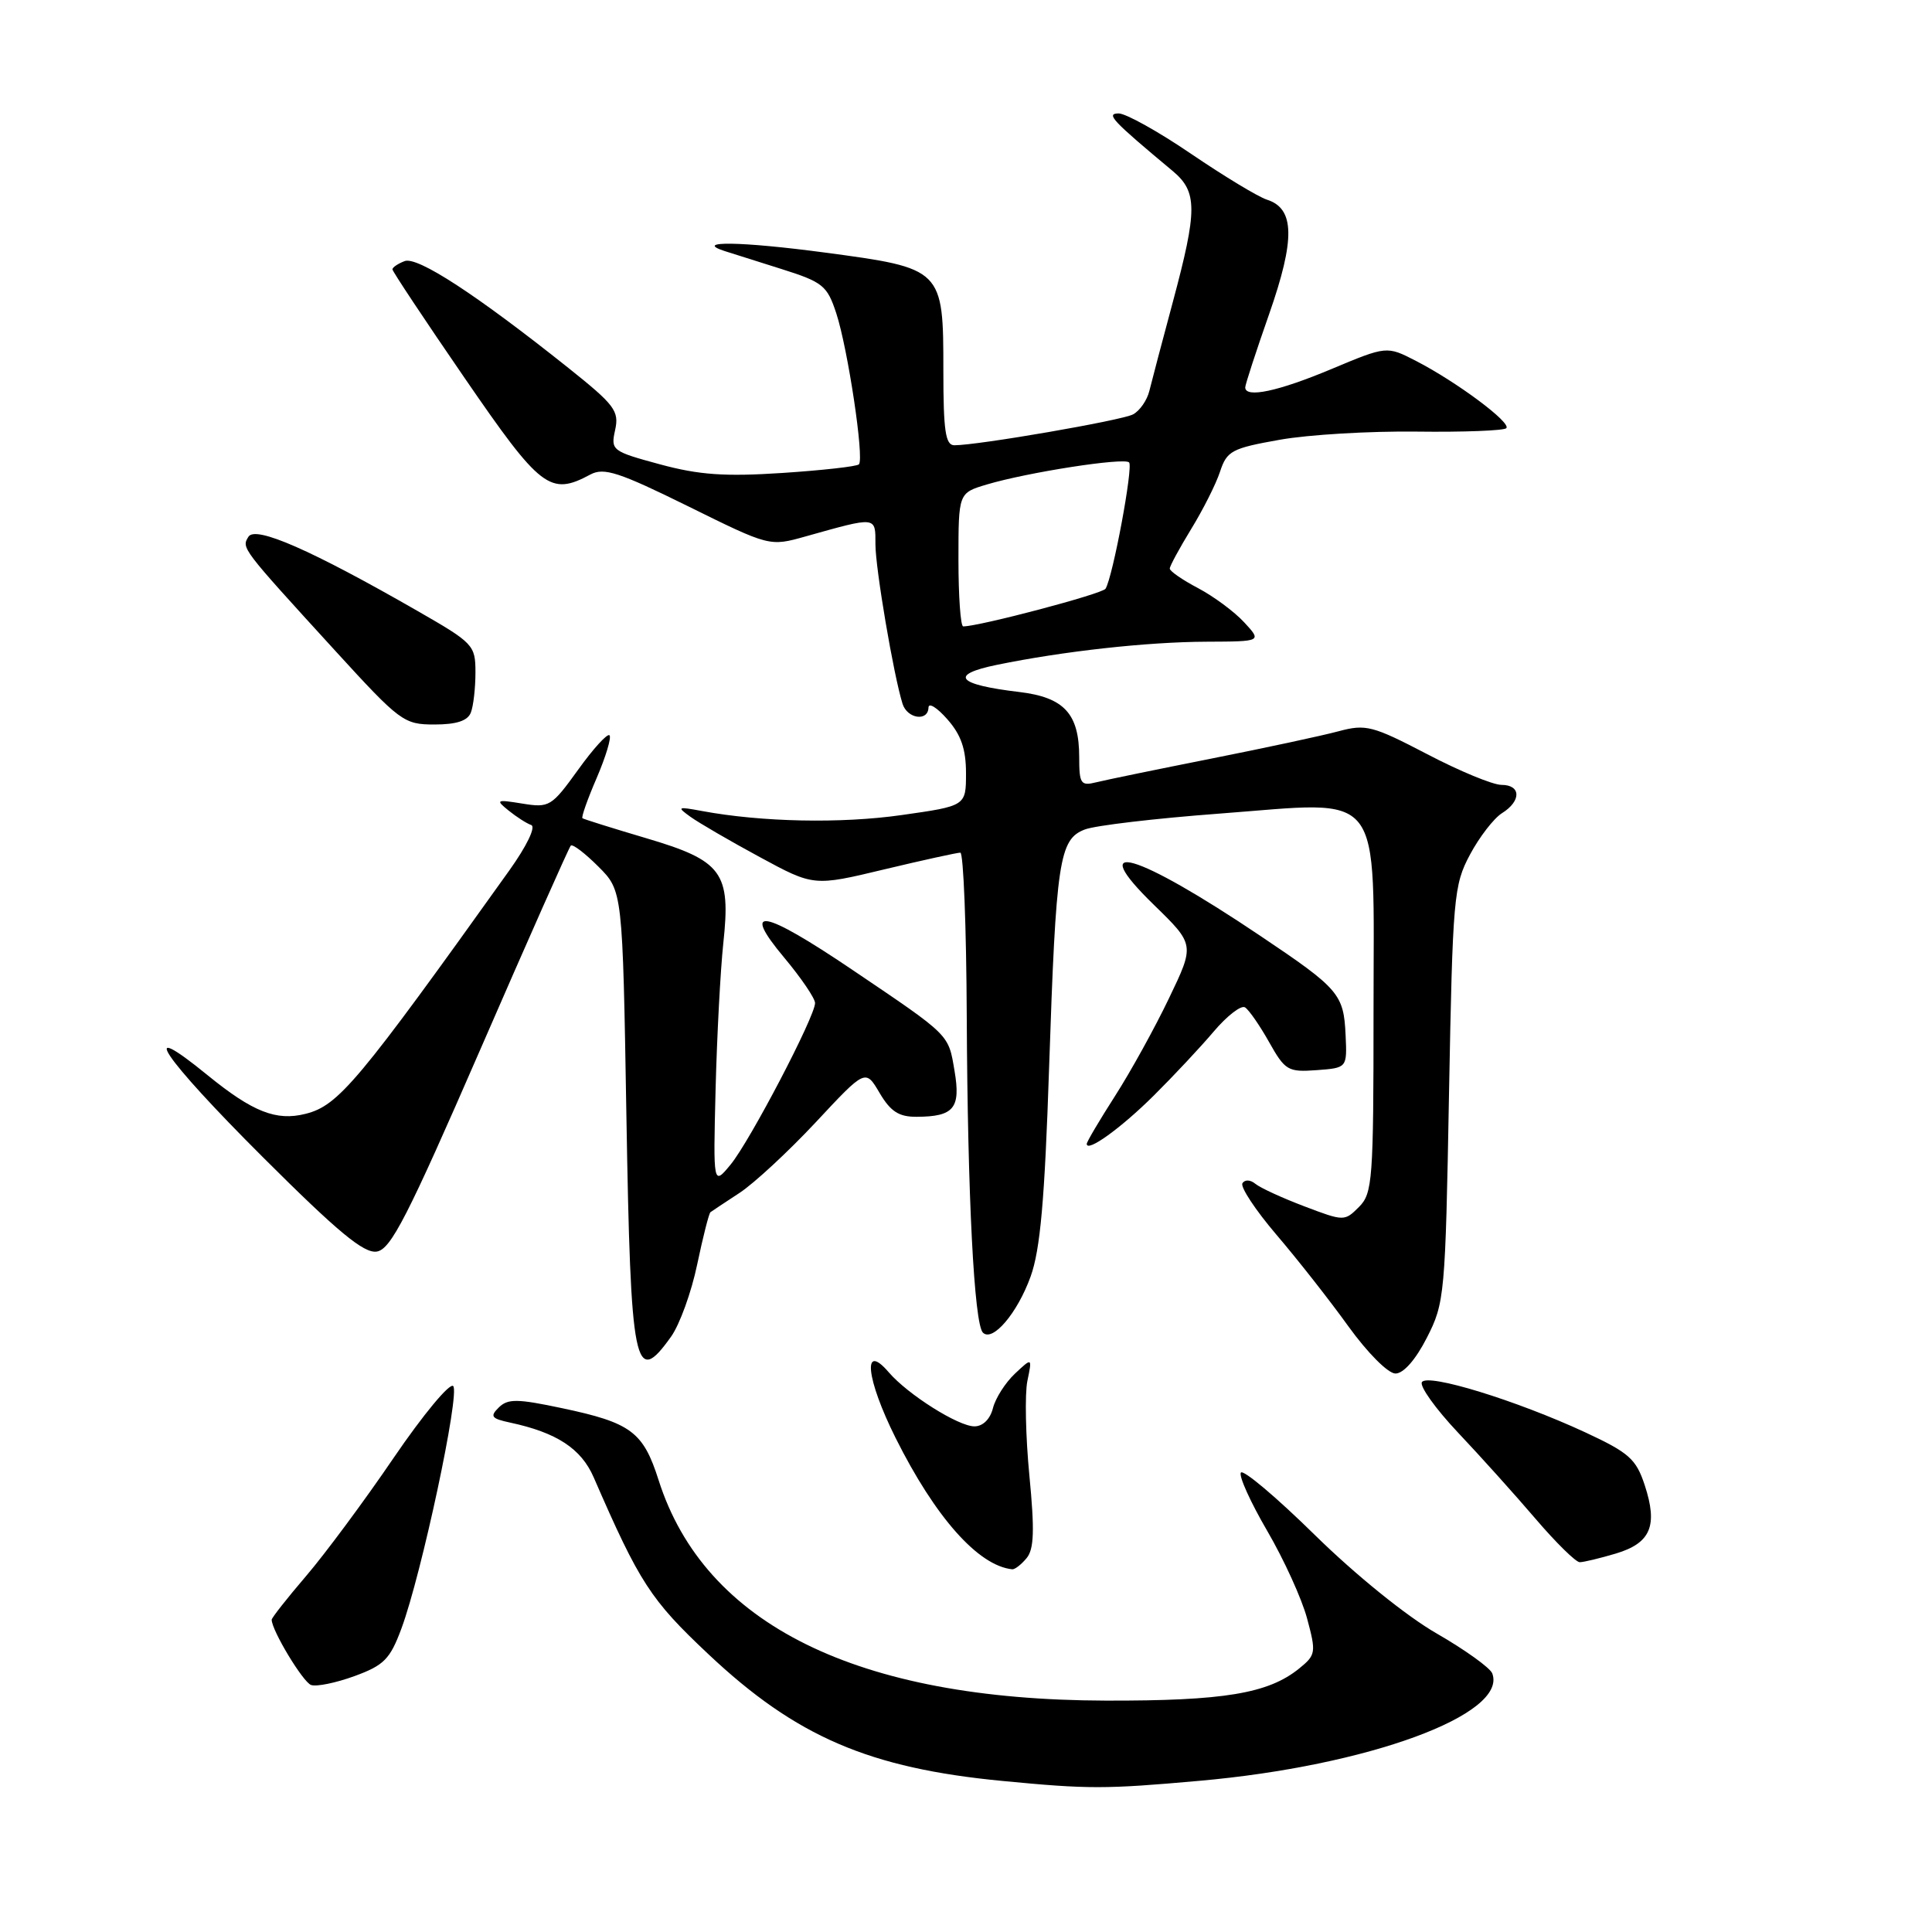 <?xml version="1.0" encoding="UTF-8" standalone="no"?>
<!DOCTYPE svg PUBLIC "-//W3C//DTD SVG 1.1//EN" "http://www.w3.org/Graphics/SVG/1.1/DTD/svg11.dtd" >
<svg xmlns="http://www.w3.org/2000/svg" xmlns:xlink="http://www.w3.org/1999/xlink" version="1.1" viewBox="0 0 256 256">
 <g >
 <path fill="currentColor"
d=" M 158.90 235.97 C 181.24 234.00 199.82 227.18 197.73 221.73 C 197.44 220.99 194.13 218.61 190.36 216.44 C 186.37 214.15 179.61 208.68 174.22 203.39 C 169.12 198.38 164.71 194.66 164.42 195.13 C 164.13 195.59 165.71 199.07 167.92 202.86 C 170.13 206.65 172.51 211.87 173.20 214.47 C 174.41 218.97 174.36 219.29 172.14 221.09 C 168.04 224.41 162.14 225.38 146.50 225.34 C 113.57 225.25 93.37 215.28 87.27 196.13 C 85.23 189.72 83.62 188.52 74.47 186.59 C 68.53 185.33 67.29 185.32 66.09 186.50 C 64.89 187.68 65.11 187.97 67.59 188.50 C 73.76 189.82 77.00 191.94 78.66 195.74 C 84.75 209.74 86.19 211.97 93.89 219.21 C 105.49 230.13 115.18 234.30 132.88 235.99 C 144.22 237.08 146.46 237.08 158.90 235.97 Z  M 53.19 215.79 C 55.86 208.60 60.98 184.60 60.05 183.66 C 59.59 183.20 56.05 187.47 52.17 193.16 C 48.30 198.85 43.07 205.90 40.56 208.83 C 38.05 211.76 36.00 214.37 36.00 214.62 C 36.00 216.03 40.14 222.89 41.22 223.27 C 41.93 223.52 44.51 222.99 46.98 222.09 C 50.88 220.66 51.68 219.86 53.19 215.79 Z  M 136.03 206.46 C 137.02 205.27 137.10 202.77 136.40 195.53 C 135.90 190.36 135.78 184.73 136.13 183.00 C 136.78 179.86 136.78 179.86 134.47 182.03 C 133.21 183.22 131.90 185.27 131.57 186.59 C 131.20 188.05 130.23 189.00 129.12 189.00 C 126.98 189.00 120.29 184.78 117.76 181.83 C 114.23 177.72 114.76 182.70 118.67 190.53 C 123.93 201.06 129.63 207.48 134.13 207.94 C 134.47 207.97 135.33 207.31 136.03 206.46 Z  M 214.12 205.85 C 218.74 204.46 219.70 202.16 217.93 196.78 C 216.79 193.32 215.85 192.49 210.07 189.80 C 200.90 185.55 189.16 181.94 188.41 183.14 C 188.08 183.68 190.23 186.68 193.18 189.81 C 196.14 192.94 200.77 198.09 203.47 201.25 C 206.17 204.41 208.81 207.00 209.32 207.00 C 209.84 207.00 212.00 206.48 214.12 205.85 Z  M 189.07 177.25 C 191.42 172.65 191.52 171.64 192.00 145.00 C 192.49 118.84 192.62 117.29 194.78 113.24 C 196.03 110.90 197.94 108.43 199.02 107.75 C 201.60 106.14 201.56 104.00 198.95 104.00 C 197.82 104.00 193.38 102.17 189.09 99.92 C 181.87 96.16 180.98 95.93 177.39 96.89 C 175.25 97.47 167.65 99.10 160.50 100.52 C 153.35 101.94 146.49 103.35 145.25 103.66 C 143.21 104.17 143.00 103.86 143.00 100.33 C 143.00 94.56 141.00 92.40 135.04 91.69 C 126.79 90.71 125.71 89.41 132.07 88.10 C 140.88 86.29 151.98 85.06 159.85 85.03 C 167.21 85.00 167.21 85.00 164.85 82.45 C 163.56 81.05 160.81 79.02 158.75 77.93 C 156.69 76.85 155.00 75.68 155.00 75.34 C 155.00 75.00 156.28 72.65 157.83 70.11 C 159.39 67.57 161.12 64.15 161.66 62.50 C 162.57 59.74 163.21 59.40 169.58 58.27 C 173.38 57.59 181.56 57.11 187.75 57.19 C 193.94 57.27 199.27 57.06 199.59 56.74 C 200.31 56.03 193.02 50.60 187.62 47.82 C 183.75 45.83 183.75 45.83 176.40 48.91 C 169.39 51.85 165.00 52.79 165.00 51.33 C 165.00 50.96 166.43 46.57 168.18 41.58 C 171.64 31.68 171.56 27.63 167.88 26.46 C 166.72 26.09 162.21 23.36 157.85 20.40 C 153.49 17.43 149.15 15.01 148.21 15.03 C 146.51 15.06 147.33 15.94 155.40 22.67 C 158.68 25.42 158.68 27.81 155.41 40.00 C 154.00 45.23 152.61 50.53 152.30 51.78 C 152.00 53.03 151.02 54.44 150.13 54.91 C 148.59 55.72 129.59 59.00 126.46 59.00 C 125.28 59.00 125.00 57.11 125.00 49.11 C 125.00 35.61 124.94 35.55 109.26 33.46 C 98.23 31.99 91.80 31.89 96.00 33.26 C 96.83 33.52 100.20 34.59 103.50 35.63 C 109.04 37.38 109.60 37.83 110.81 41.51 C 112.35 46.22 114.54 60.80 113.81 61.53 C 113.53 61.81 108.96 62.32 103.66 62.67 C 96.04 63.17 92.64 62.93 87.46 61.53 C 81.08 59.80 80.91 59.67 81.51 56.97 C 82.06 54.45 81.45 53.65 75.31 48.75 C 63.14 39.05 55.31 33.94 53.61 34.60 C 52.72 34.94 52.00 35.43 52.00 35.69 C 52.00 35.95 56.30 42.43 61.56 50.08 C 71.67 64.80 72.89 65.74 78.24 62.87 C 80.02 61.92 82.01 62.56 91.17 67.08 C 101.98 72.42 101.98 72.42 106.74 71.08 C 116.23 68.42 116.00 68.39 116.00 72.13 C 116.00 75.31 118.40 89.45 119.59 93.25 C 120.21 95.24 122.98 95.65 123.03 93.75 C 123.05 93.06 124.17 93.76 125.53 95.31 C 127.35 97.37 128.00 99.26 128.00 102.45 C 128.00 106.79 128.00 106.79 119.47 108.00 C 111.43 109.15 100.89 108.93 93.00 107.46 C 89.76 106.86 89.65 106.91 91.50 108.24 C 92.60 109.03 96.72 111.43 100.66 113.56 C 107.82 117.44 107.82 117.44 117.16 115.20 C 122.30 113.97 126.84 112.98 127.25 112.98 C 127.66 112.99 128.05 122.79 128.10 134.75 C 128.21 158.48 129.08 175.42 130.24 176.58 C 131.53 177.86 134.81 174.00 136.56 169.15 C 137.84 165.61 138.43 159.02 139.01 141.50 C 139.93 113.98 140.35 111.20 143.75 109.91 C 145.12 109.38 153.13 108.44 161.54 107.81 C 183.66 106.15 182.00 104.02 182.00 134.02 C 182.00 156.38 181.87 158.13 180.07 159.93 C 178.16 161.84 178.08 161.84 172.82 159.84 C 169.89 158.73 166.98 157.39 166.34 156.86 C 165.68 156.31 164.94 156.28 164.63 156.79 C 164.33 157.28 166.35 160.34 169.12 163.59 C 171.90 166.84 176.20 172.31 178.67 175.75 C 181.22 179.28 183.93 182.00 184.91 182.00 C 185.97 182.00 187.59 180.16 189.07 177.25 Z  M 88.93 177.10 C 90.06 175.51 91.62 171.21 92.38 167.55 C 93.15 163.88 93.94 160.77 94.14 160.62 C 94.34 160.47 96.08 159.32 98.00 158.06 C 99.92 156.80 104.46 152.59 108.09 148.71 C 114.68 141.64 114.68 141.64 116.55 144.82 C 118.01 147.29 119.11 148.00 121.47 147.98 C 126.40 147.96 127.32 146.84 126.48 141.89 C 125.65 136.99 125.99 137.32 112.90 128.48 C 101.05 120.48 98.10 119.95 103.91 126.89 C 106.16 129.58 108.00 132.29 108.00 132.91 C 108.00 134.69 99.37 151.20 96.81 154.31 C 94.50 157.11 94.50 157.11 94.82 144.31 C 95.00 137.26 95.46 128.57 95.84 125.00 C 96.86 115.59 95.73 114.05 85.61 111.06 C 81.15 109.74 77.36 108.55 77.18 108.42 C 77.00 108.30 77.85 105.89 79.07 103.07 C 80.28 100.25 81.04 97.71 80.76 97.43 C 80.48 97.15 78.61 99.20 76.60 102.00 C 73.09 106.87 72.79 107.06 69.22 106.48 C 65.76 105.92 65.63 105.98 67.39 107.40 C 68.43 108.24 69.78 109.11 70.39 109.32 C 71.03 109.55 69.79 112.11 67.50 115.32 C 47.43 143.41 44.85 146.50 40.48 147.59 C 36.61 148.57 33.49 147.34 27.52 142.48 C 17.87 134.61 21.56 140.09 34.85 153.35 C 44.79 163.27 48.21 166.10 49.92 165.84 C 51.79 165.55 53.98 161.27 63.67 139.00 C 70.01 124.42 75.39 112.30 75.63 112.05 C 75.87 111.80 77.51 113.05 79.28 114.82 C 82.50 118.04 82.50 118.04 83.00 147.77 C 83.57 181.40 84.07 183.92 88.93 177.10 Z  M 152.88 145.17 C 155.47 142.60 159.04 138.79 160.81 136.70 C 162.58 134.61 164.45 133.16 164.97 133.48 C 165.48 133.80 166.92 135.87 168.16 138.08 C 170.28 141.85 170.67 142.08 174.46 141.80 C 178.50 141.50 178.50 141.50 178.30 137.17 C 178.05 131.73 177.45 131.02 167.02 124.02 C 150.47 112.89 143.67 110.92 152.91 119.91 C 158.31 125.17 158.31 125.17 154.90 132.27 C 153.03 136.18 149.81 142.01 147.75 145.22 C 145.69 148.44 144.00 151.29 144.00 151.57 C 144.00 152.75 148.53 149.49 152.88 145.17 Z  M 62.39 94.42 C 62.73 93.55 63.00 91.15 63.00 89.10 C 63.00 85.48 62.74 85.21 55.28 80.93 C 41.25 72.88 33.85 69.63 32.92 71.12 C 31.99 72.63 31.92 72.54 44.42 86.23 C 53.02 95.64 53.51 96.00 57.57 96.00 C 60.49 96.00 61.97 95.51 62.39 94.42 Z  M 127.00 74.16 C 127.00 65.32 127.00 65.32 130.75 64.20 C 136.19 62.58 148.94 60.60 149.61 61.27 C 150.18 61.84 147.46 76.44 146.49 78.01 C 146.08 78.69 129.77 83.00 127.63 83.00 C 127.28 83.00 127.00 79.02 127.00 74.16 Z "/>
</g>
</svg>